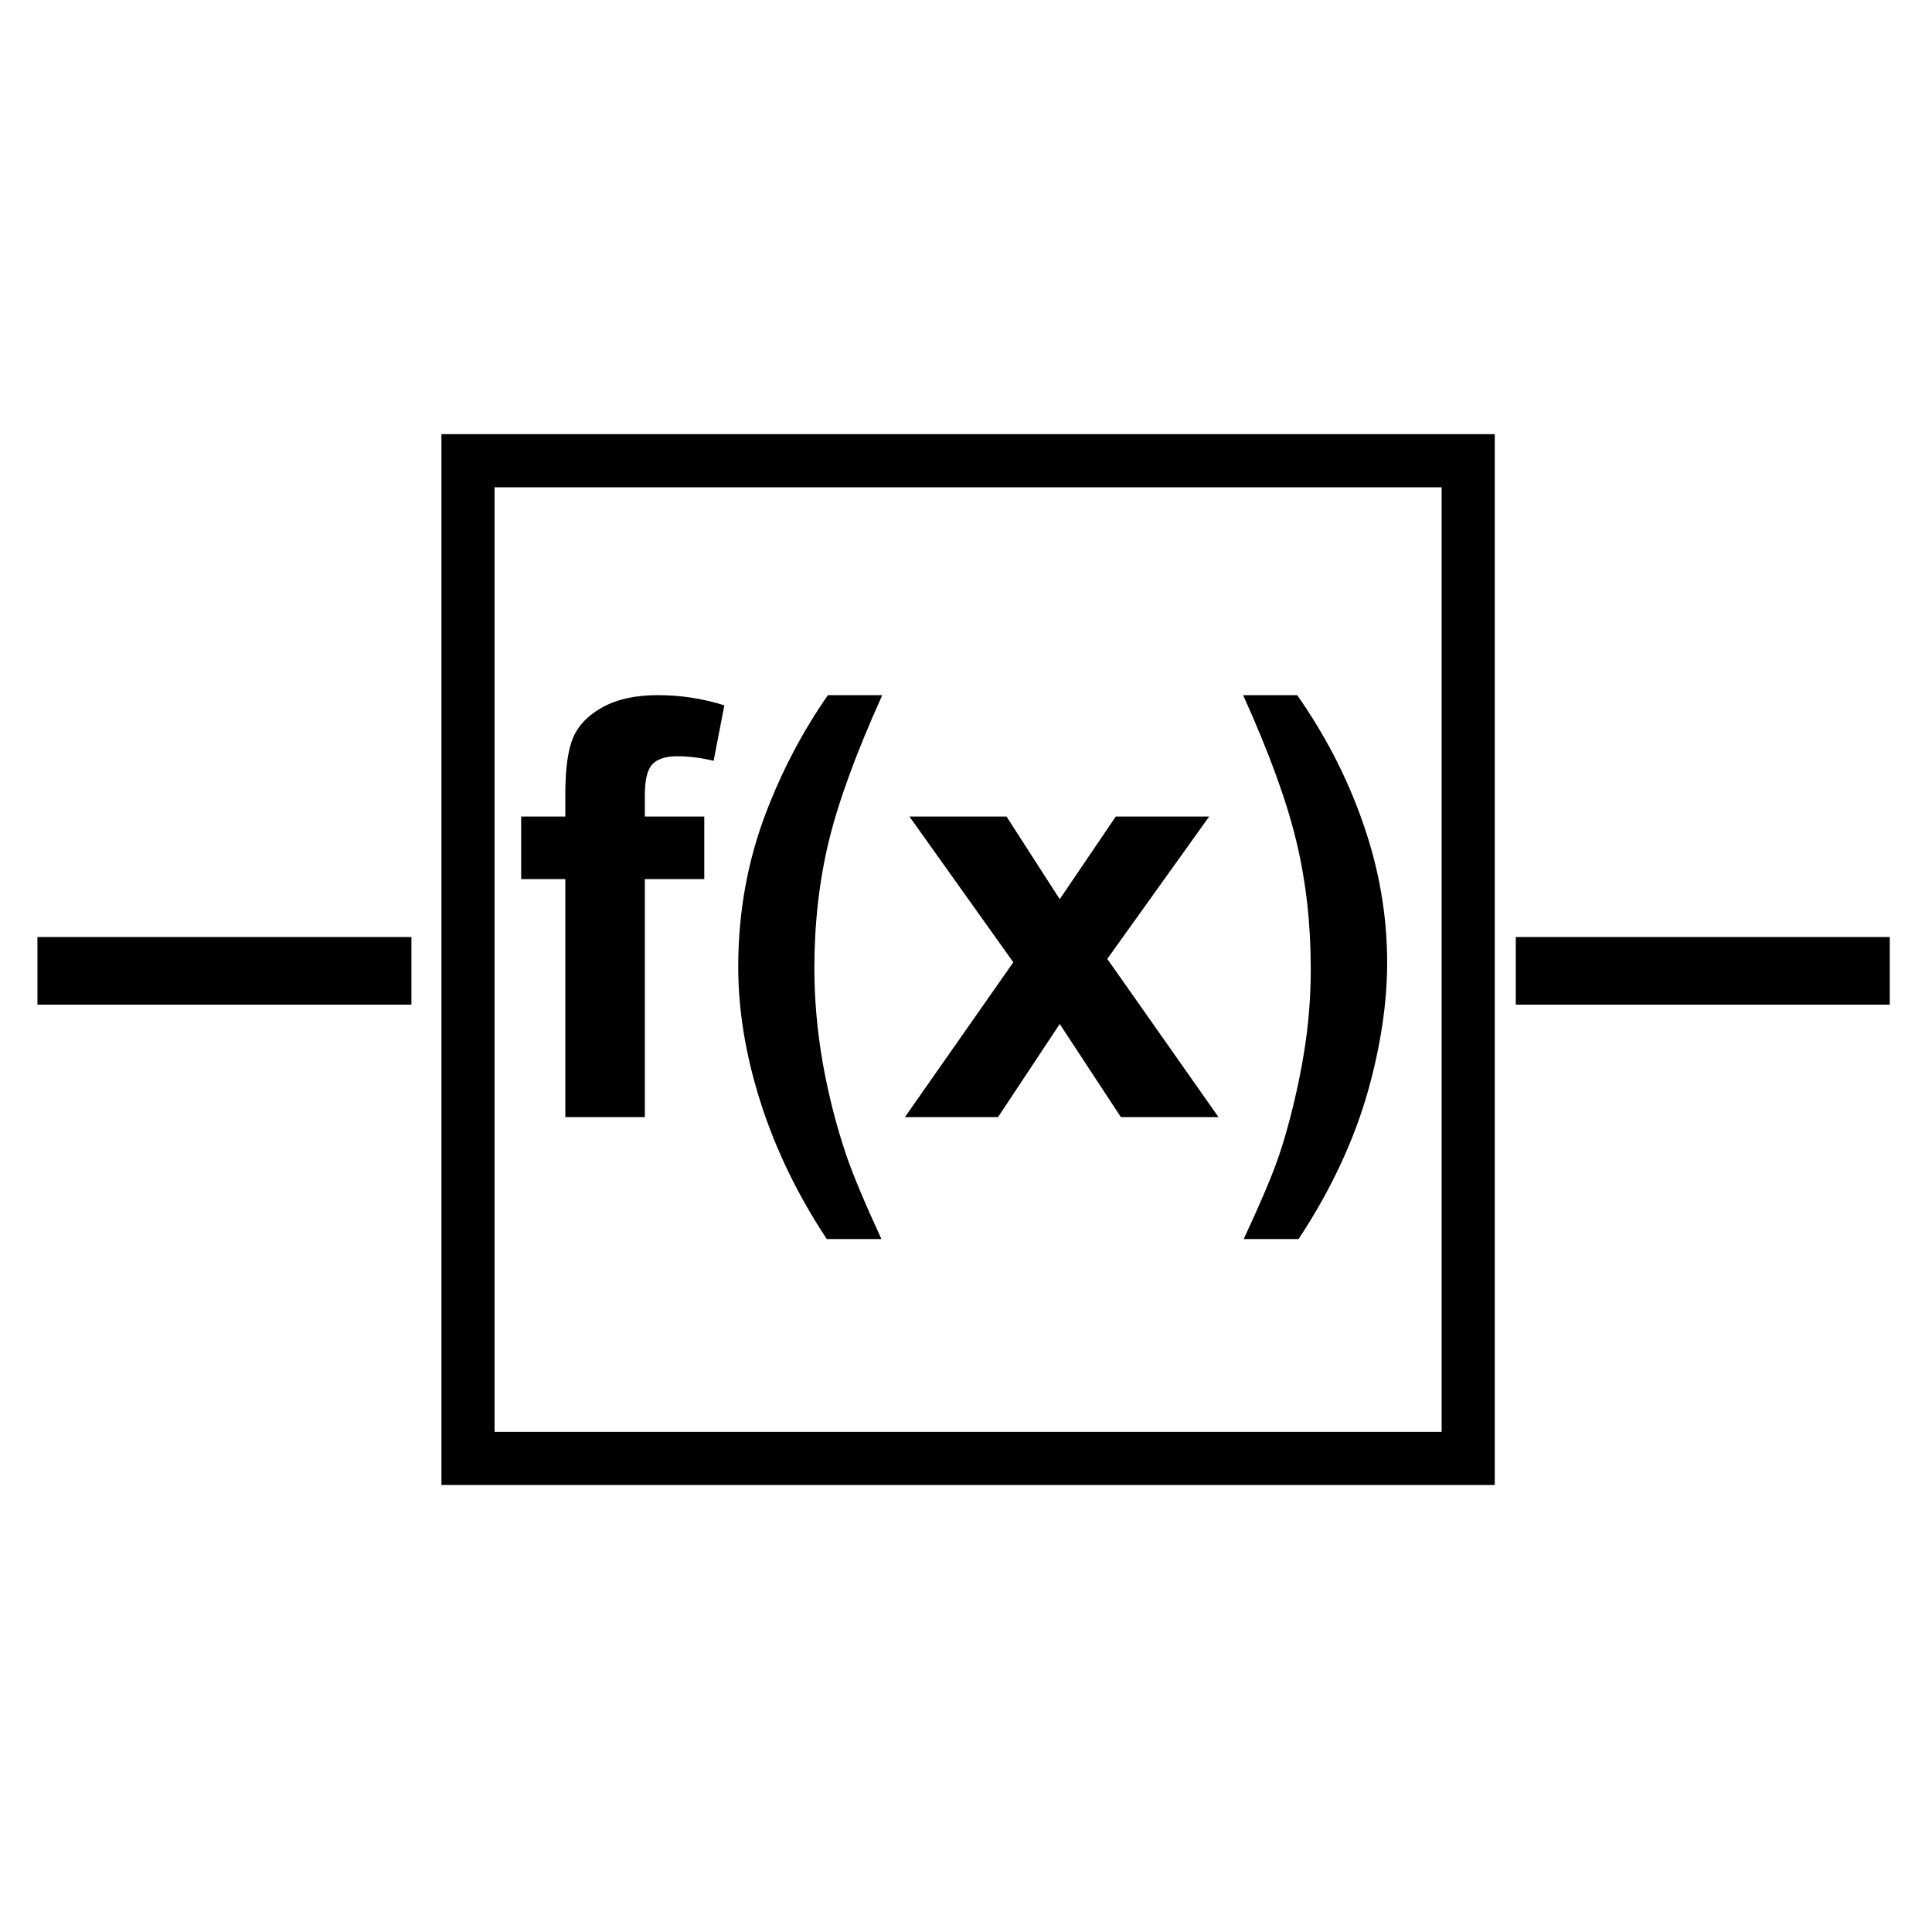 <?xml version="1.0" encoding="UTF-8" standalone="no"?>
<!-- Created with Inkscape (http://www.inkscape.org/) -->

<svg
   xmlns:dc="http://purl.org/dc/elements/1.1/"
   xmlns:cc="http://creativecommons.org/ns#"
   xmlns:rdf="http://www.w3.org/1999/02/22-rdf-syntax-ns#"
   xmlns:svg="http://www.w3.org/2000/svg"
   xmlns="http://www.w3.org/2000/svg"
   xmlns:xlink="http://www.w3.org/1999/xlink"
   xmlns:sodipodi="http://sodipodi.sourceforge.net/DTD/sodipodi-0.dtd"
   xmlns:inkscape="http://www.inkscape.org/namespaces/inkscape"
   version="1.1"
   width="400"
   height="400"
   id="svg2"
   inkscape:version="0.48.1 r9760"
   sodipodi:docname="sigmoid.svg">
  <sodipodi:namedview
     pagecolor="#ffffff"
     bordercolor="#666666"
     borderopacity="1"
     objecttolerance="10"
     gridtolerance="10"
     guidetolerance="10"
     inkscape:pageopacity="0"
     inkscape:pageshadow="2"
     inkscape:window-width="2048"
     inkscape:window-height="1079"
     id="namedview70"
     showgrid="false"
     inkscape:zoom="3.16"
     inkscape:cx="234.68444"
     inkscape:cy="265.18988"
     inkscape:window-x="0"
     inkscape:window-y="24"
     inkscape:window-maximized="1"
     inkscape:current-layer="svg2" />
  <defs
     id="defs4">
    <marker
       refX="0"
       refY="0"
       orient="auto"
       id="Arrow1Mend"
       style="overflow:visible">
      <path
         d="M 0,0 5,-5 -12.5,0 5,5 0,0 z"
         transform="matrix(-0.4,0,0,-0.4,-4,0)"
         id="path4771"
         style="fill-rule:evenodd;stroke:#000000;stroke-width:1pt;marker-start:none" />
    </marker>
    <marker
       refX="0"
       refY="0"
       orient="auto"
       id="TriangleOutM"
       style="overflow:visible">
      <path
         d="m 5.77,0 -8.65,5 0,-10 8.65,5 z"
         transform="scale(0.4,0.4)"
         id="path4332"
         style="fill-rule:evenodd;stroke:#000000;stroke-width:1pt;marker-start:none" />
    </marker>
    <linearGradient
       id="linearGradient3740">
      <stop
         id="stop3742"
         style="stop-color:#1a60ff;stop-opacity:1"
         offset="0" />
      <stop
         id="stop3744"
         style="stop-color:#003abd;stop-opacity:1"
         offset="1" />
    </linearGradient>
    <linearGradient
       id="linearGradient3730">
      <stop
         id="stop3732"
         style="stop-color:#1aff2a;stop-opacity:1"
         offset="0" />
      <stop
         id="stop3734"
         style="stop-color:#00bd0d;stop-opacity:1"
         offset="1" />
    </linearGradient>
    <linearGradient
       id="linearGradient3718">
      <stop
         id="stop3720"
         style="stop-color:#ff1a1a;stop-opacity:1"
         offset="0" />
      <stop
         id="stop3722"
         style="stop-color:#bd0000;stop-opacity:1"
         offset="1" />
    </linearGradient>
    <marker
       refX="0"
       refY="0"
       orient="auto"
       id="Arrow1Sstart"
       style="overflow:visible">
      <path
         d="M 0,0 5,-5 -12.5,0 5,5 0,0 z"
         transform="matrix(0.2,0,0,0.2,1.2,0)"
         id="path3903"
         style="fill-rule:evenodd;stroke:#000000;stroke-width:1pt;marker-start:none" />
    </marker>
    <marker
       refX="0"
       refY="0"
       orient="auto"
       id="TriangleOutS"
       style="overflow:visible">
      <path
         d="m 5.77,0 -8.65,5 0,-10 8.65,5 z"
         transform="scale(0.2,0.2)"
         id="path3799"
         style="fill-rule:evenodd;stroke:#000000;stroke-width:1pt;marker-start:none" />
    </marker>
    <marker
       refX="0"
       refY="0"
       orient="auto"
       id="TriangleInS"
       style="overflow:visible">
      <path
         d="m 5.77,0 -8.65,5 0,-10 8.65,5 z"
         transform="scale(-0.2,-0.2)"
         id="path3790"
         style="fill-rule:evenodd;stroke:#000000;stroke-width:1pt;marker-start:none" />
    </marker>
    <marker
       refX="0"
       refY="0"
       orient="auto"
       id="Arrow1Lstart"
       style="overflow:visible">
      <path
         d="M 0,0 5,-5 -12.5,0 5,5 0,0 z"
         transform="matrix(0.8,0,0,0.8,10,0)"
         id="path3650"
         style="fill-rule:evenodd;stroke:#000000;stroke-width:1pt;marker-start:none" />
    </marker>
    <marker
       refX="0"
       refY="0"
       orient="auto"
       id="Arrow1Send"
       style="overflow:visible">
      <path
         d="M 0,0 5,-5 -12.5,0 5,5 0,0 z"
         transform="matrix(-0.2,0,0,-0.2,-1.2,0)"
         id="path4396"
         style="fill-rule:evenodd;stroke:#000000;stroke-width:1pt;marker-start:none" />
    </marker>
    <marker
       refX="0"
       refY="0"
       orient="auto"
       id="Arrow2Send"
       style="overflow:visible">
      <path
         d="M 8.719,4.034 -2.207,0.016 8.719,-4.002 c -1.745,2.372 -1.735,5.617 -6e-7,8.035 z"
         transform="matrix(-0.3,0,0,-0.3,0.69,0)"
         id="path3644"
         style="font-size:12px;fill-rule:evenodd;stroke-width:0.625;stroke-linejoin:round" />
    </marker>
    <marker
       refX="0"
       refY="0"
       orient="auto"
       id="Arrow2Mend"
       style="overflow:visible">
      <path
         d="M 8.719,4.034 -2.207,0.016 8.719,-4.002 c -1.745,2.372 -1.735,5.617 -6e-7,8.035 z"
         transform="scale(-0.6,-0.6)"
         id="path3638"
         style="font-size:12px;fill-rule:evenodd;stroke-width:0.625;stroke-linejoin:round" />
    </marker>
    <marker
       refX="0"
       refY="0"
       orient="auto"
       id="Arrow1Lend"
       style="overflow:visible">
      <path
         d="M 0,0 5,-5 -12.5,0 5,5 0,0 z"
         transform="matrix(-0.8,0,0,-0.8,-10,0)"
         id="path3614"
         style="fill-rule:evenodd;stroke:#000000;stroke-width:1pt;marker-start:none" />
    </marker>
    <linearGradient
       id="linearGradient3594">
      <stop
         id="stop3596"
         style="stop-color:#8b8b8b;stop-opacity:1"
         offset="0" />
      <stop
         id="stop3598"
         style="stop-color:#ffffff;stop-opacity:1"
         offset="1" />
    </linearGradient>
    <linearGradient
       id="linearGradient3619">
      <stop
         id="stop3621"
         style="stop-color:#7e7e7e;stop-opacity:1"
         offset="0" />
      <stop
         id="stop3623"
         style="stop-color:#ffffff;stop-opacity:1"
         offset="1" />
    </linearGradient>
    <radialGradient
       cx="200.737"
       cy="978.993"
       r="73.452"
       fx="200.737"
       fy="978.993"
       id="radialGradient3625"
       xlink:href="#linearGradient3619"
       gradientUnits="userSpaceOnUse"
       gradientTransform="matrix(1.236,-0.805,1.698,2.606,-1634.632,-1339.791)" />
    <radialGradient
       cx="200.737"
       cy="978.993"
       r="73.452"
       fx="200.737"
       fy="978.993"
       id="radialGradient3631"
       xlink:href="#linearGradient3619"
       gradientUnits="userSpaceOnUse"
       gradientTransform="matrix(1.236,-0.805,1.698,2.606,-1634.632,-1339.791)" />
    <marker
       refX="0"
       refY="0"
       orient="auto"
       id="Arrow1Lstarto"
       style="overflow:visible">
      <path
         d="M 0,0 5,-5 -12.5,0 5,5 0,0 z"
         transform="matrix(0.8,0,0,0.8,10,0)"
         id="path4701"
         style="fill:#c30000;fill-rule:evenodd;stroke:#c30000;stroke-width:1pt;marker-start:none" />
    </marker>
    <marker
       refX="0"
       refY="0"
       orient="auto"
       id="Arrow1LendU"
       style="overflow:visible">
      <path
         d="M 0,0 5,-5 -12.5,0 5,5 0,0 z"
         transform="matrix(-0.8,0,0,-0.8,-10,0)"
         id="path4704"
         style="fill:#c30000;fill-rule:evenodd;stroke:#c30000;stroke-width:1pt;marker-start:none" />
    </marker>
    <marker
       refX="0"
       refY="0"
       orient="auto"
       id="TriangleOutS1"
       style="overflow:visible">
      <path
         d="m 5.77,0 -8.65,5 0,-10 8.65,5 z"
         transform="scale(0.2,0.2)"
         id="path5583"
         style="fill:#9f9f9f;fill-rule:evenodd;stroke:#9f9f9f;stroke-width:1pt;marker-start:none" />
    </marker>
    <marker
       refX="0"
       refY="0"
       orient="auto"
       id="Arrow1Sstartn"
       style="overflow:visible">
      <path
         d="M 0,0 5,-5 -12.5,0 5,5 0,0 z"
         transform="matrix(0.2,0,0,0.2,1.2,0)"
         id="path4595"
         style="fill:#c30000;fill-rule:evenodd;stroke:#c30000;stroke-width:1pt;marker-start:none" />
    </marker>
    <marker
       refX="0"
       refY="0"
       orient="auto"
       id="Arrow1SendF"
       style="overflow:visible">
      <path
         d="M 0,0 5,-5 -12.5,0 5,5 0,0 z"
         transform="matrix(-0.2,0,0,-0.2,-1.2,0)"
         id="path4598"
         style="fill:#c30000;fill-rule:evenodd;stroke:#c30000;stroke-width:1pt;marker-start:none" />
    </marker>
    <marker
       refX="0"
       refY="0"
       orient="auto"
       id="Arrow1Sstartk"
       style="overflow:visible">
      <path
         d="M 0,0 5,-5 -12.5,0 5,5 0,0 z"
         transform="matrix(0.2,0,0,0.2,1.2,0)"
         id="path4601"
         style="fill:#c30000;fill-rule:evenodd;stroke:#c30000;stroke-width:1pt;marker-start:none" />
    </marker>
    <marker
       refX="0"
       refY="0"
       orient="auto"
       id="Arrow1Send7"
       style="overflow:visible">
      <path
         d="M 0,0 5,-5 -12.5,0 5,5 0,0 z"
         transform="matrix(-0.2,0,0,-0.2,-1.2,0)"
         id="path4604"
         style="fill:#c30000;fill-rule:evenodd;stroke:#c30000;stroke-width:1pt;marker-start:none" />
    </marker>
    <radialGradient
       cx="179.643"
       cy="819.656"
       r="55"
       fx="179.643"
       fy="819.656"
       id="radialGradient3724"
       xlink:href="#linearGradient3718"
       gradientUnits="userSpaceOnUse"
       gradientTransform="matrix(-1,5.1706418e-7,-6.0332434e-7,-1.169,279.659,1720.263)" />
    <radialGradient
       cx="179.643"
       cy="819.656"
       r="55"
       fx="179.643"
       fy="819.656"
       id="radialGradient3728"
       xlink:href="#linearGradient3730"
       gradientUnits="userSpaceOnUse"
       gradientTransform="matrix(-1,5.1706418e-7,-6.0332434e-7,-1.169,379.659,1720.263)" />
    <radialGradient
       cx="179.643"
       cy="819.656"
       r="55"
       fx="179.643"
       fy="819.656"
       id="radialGradient3738"
       xlink:href="#linearGradient3740"
       gradientUnits="userSpaceOnUse"
       gradientTransform="matrix(-1,5.1706418e-7,-6.0332434e-7,-1.169,479.659,1720.263)" />
    <radialGradient
       cx="179.643"
       cy="819.656"
       r="55"
       fx="179.643"
       fy="819.656"
       id="radialGradient3752"
       xlink:href="#linearGradient3718"
       gradientUnits="userSpaceOnUse"
       gradientTransform="matrix(-1,5.1706418e-7,-6.0332434e-7,-1.169,239.659,1940.263)" />
    <radialGradient
       cx="179.643"
       cy="819.656"
       r="55"
       fx="179.643"
       fy="819.656"
       id="radialGradient3754"
       xlink:href="#linearGradient3730"
       gradientUnits="userSpaceOnUse"
       gradientTransform="matrix(-1,5.1706418e-7,-6.0332434e-7,-1.169,379.659,1940.263)" />
    <radialGradient
       cx="179.643"
       cy="819.656"
       r="55"
       fx="179.643"
       fy="819.656"
       id="radialGradient3756"
       xlink:href="#linearGradient3740"
       gradientUnits="userSpaceOnUse"
       gradientTransform="matrix(-1,5.1706418e-7,-6.0332434e-7,-1.169,519.659,1940.263)" />
    <marker
       refX="0"
       refY="0"
       orient="auto"
       id="Arrow1Send-8"
       style="overflow:visible">
      <path
         d="M 0,0 5,-5 -12.5,0 5,5 0,0 z"
         transform="matrix(-0.2,0,0,-0.2,-1.2,0)"
         id="path4396-9"
         style="fill-rule:evenodd;stroke:#000000;stroke-width:1pt;marker-start:none" />
    </marker>
  </defs>
  <g
     style="font-size:144px;font-style:normal;font-variant:normal;font-weight:bold;font-stretch:normal;line-height:125%;letter-spacing:0px;word-spacing:0px;fill:#000000;fill-opacity:1;stroke:none;font-family:Arial;-inkscape-font-specification:Arial Bold"
     id="text5663">
    <path
       d="m 107.901,169.058 9.141,0 0,-4.688 c -10e-6,-5.234 0.547,-9.141 1.641,-11.719 1.133,-2.578 3.184,-4.668 6.152,-6.27 3.008,-1.641 6.797,-2.461 11.367,-2.461 4.687,9e-5 9.277,0.703 13.77,2.109 l -2.227,11.484 c -2.617,-0.625 -5.137,-0.937 -7.559,-0.938 -2.383,8e-5 -4.102,0.566 -5.156,1.699 -1.016,1.094 -1.523,3.223 -1.523,6.387 l 0,4.395 12.305,0 0,12.949 -12.305,0 0,49.277 -16.465,0 0,-49.277 -9.141,0 0,-12.949"
       style="font-size:120px;text-align:center;text-anchor:middle"
       id="path3067" />
    <path
       d="m 182.491,256.538 -11.309,0 c -5.977,-9.023 -10.527,-18.398 -13.652,-28.125 -3.125,-9.727 -4.688,-19.141 -4.688,-28.242 0,-11.289 1.934,-21.973 5.801,-32.051 3.359,-8.75 7.617,-16.816 12.773,-24.199 l 11.25,0 c -5.352,11.836 -9.043,21.914 -11.074,30.234 -1.992,8.281 -2.988,17.07 -2.988,26.367 -2e-5,6.406 0.586,12.969 1.758,19.688 1.211,6.719 2.852,13.105 4.922,19.16 1.367,3.984 3.769,9.707 7.207,17.168"
       style="font-size:120px;text-align:center;text-anchor:middle"
       id="path3069" />
    <path
       d="m 187.354,231.284 22.441,-32.051 -21.504,-30.176 20.098,0 11.016,17.109 11.602,-17.109 19.336,0 -21.094,29.473 23.027,32.754 -20.215,0 -12.656,-19.277 -12.773,19.277 -19.277,0"
       style="font-size:120px;text-align:center;text-anchor:middle"
       id="path3071" />
    <path
       d="m 257.491,256.538 c 3.242,-6.953 5.527,-12.285 6.855,-15.996 1.328,-3.711 2.559,-7.988 3.691,-12.832 1.133,-4.844 1.973,-9.434 2.52,-13.77 0.547,-4.375 0.82,-8.848 0.82,-13.418 -2e-5,-9.297 -0.996,-18.086 -2.988,-26.367 -1.992,-8.32 -5.664,-18.398 -11.016,-30.234 l 11.191,0 c 5.898,8.399 10.469,17.305 13.711,26.719 3.281,9.414 4.922,18.965 4.922,28.652 -3e-5,8.164 -1.289,16.914 -3.867,26.25 -2.93,10.469 -7.754,20.801 -14.473,30.996 l -11.367,0"
       style="font-size:120px;text-align:center;text-anchor:middle"
       id="path3073" />
  </g>
  <rect
     style="fill:none;stroke:#000000;stroke-width:11;stroke-miterlimit:4;stroke-opacity:1;stroke-dasharray:none"
     id="rect5691"
     y="95.388"
     x="96.893"
     height="206.564"
     width="207.081" />
  <path
     style="fill:none;stroke:#000000;stroke-width:14;stroke-linecap:butt;stroke-linejoin:miter;stroke-miterlimit:4;stroke-opacity:1;stroke-dasharray:none;marker-end:none"
     id="path3045-7"
     d="m 313.826,201 77.43,0"
     inkscape:connector-curvature="0" />
  <path
     style="fill:none;stroke:#000000;stroke-width:14;stroke-linecap:butt;stroke-linejoin:miter;stroke-miterlimit:4;stroke-opacity:1;stroke-dasharray:none;marker-end:none"
     id="path3045-7-8"
     d="m 7.752,201 77.43,0"
     inkscape:connector-curvature="0" />
</svg>

